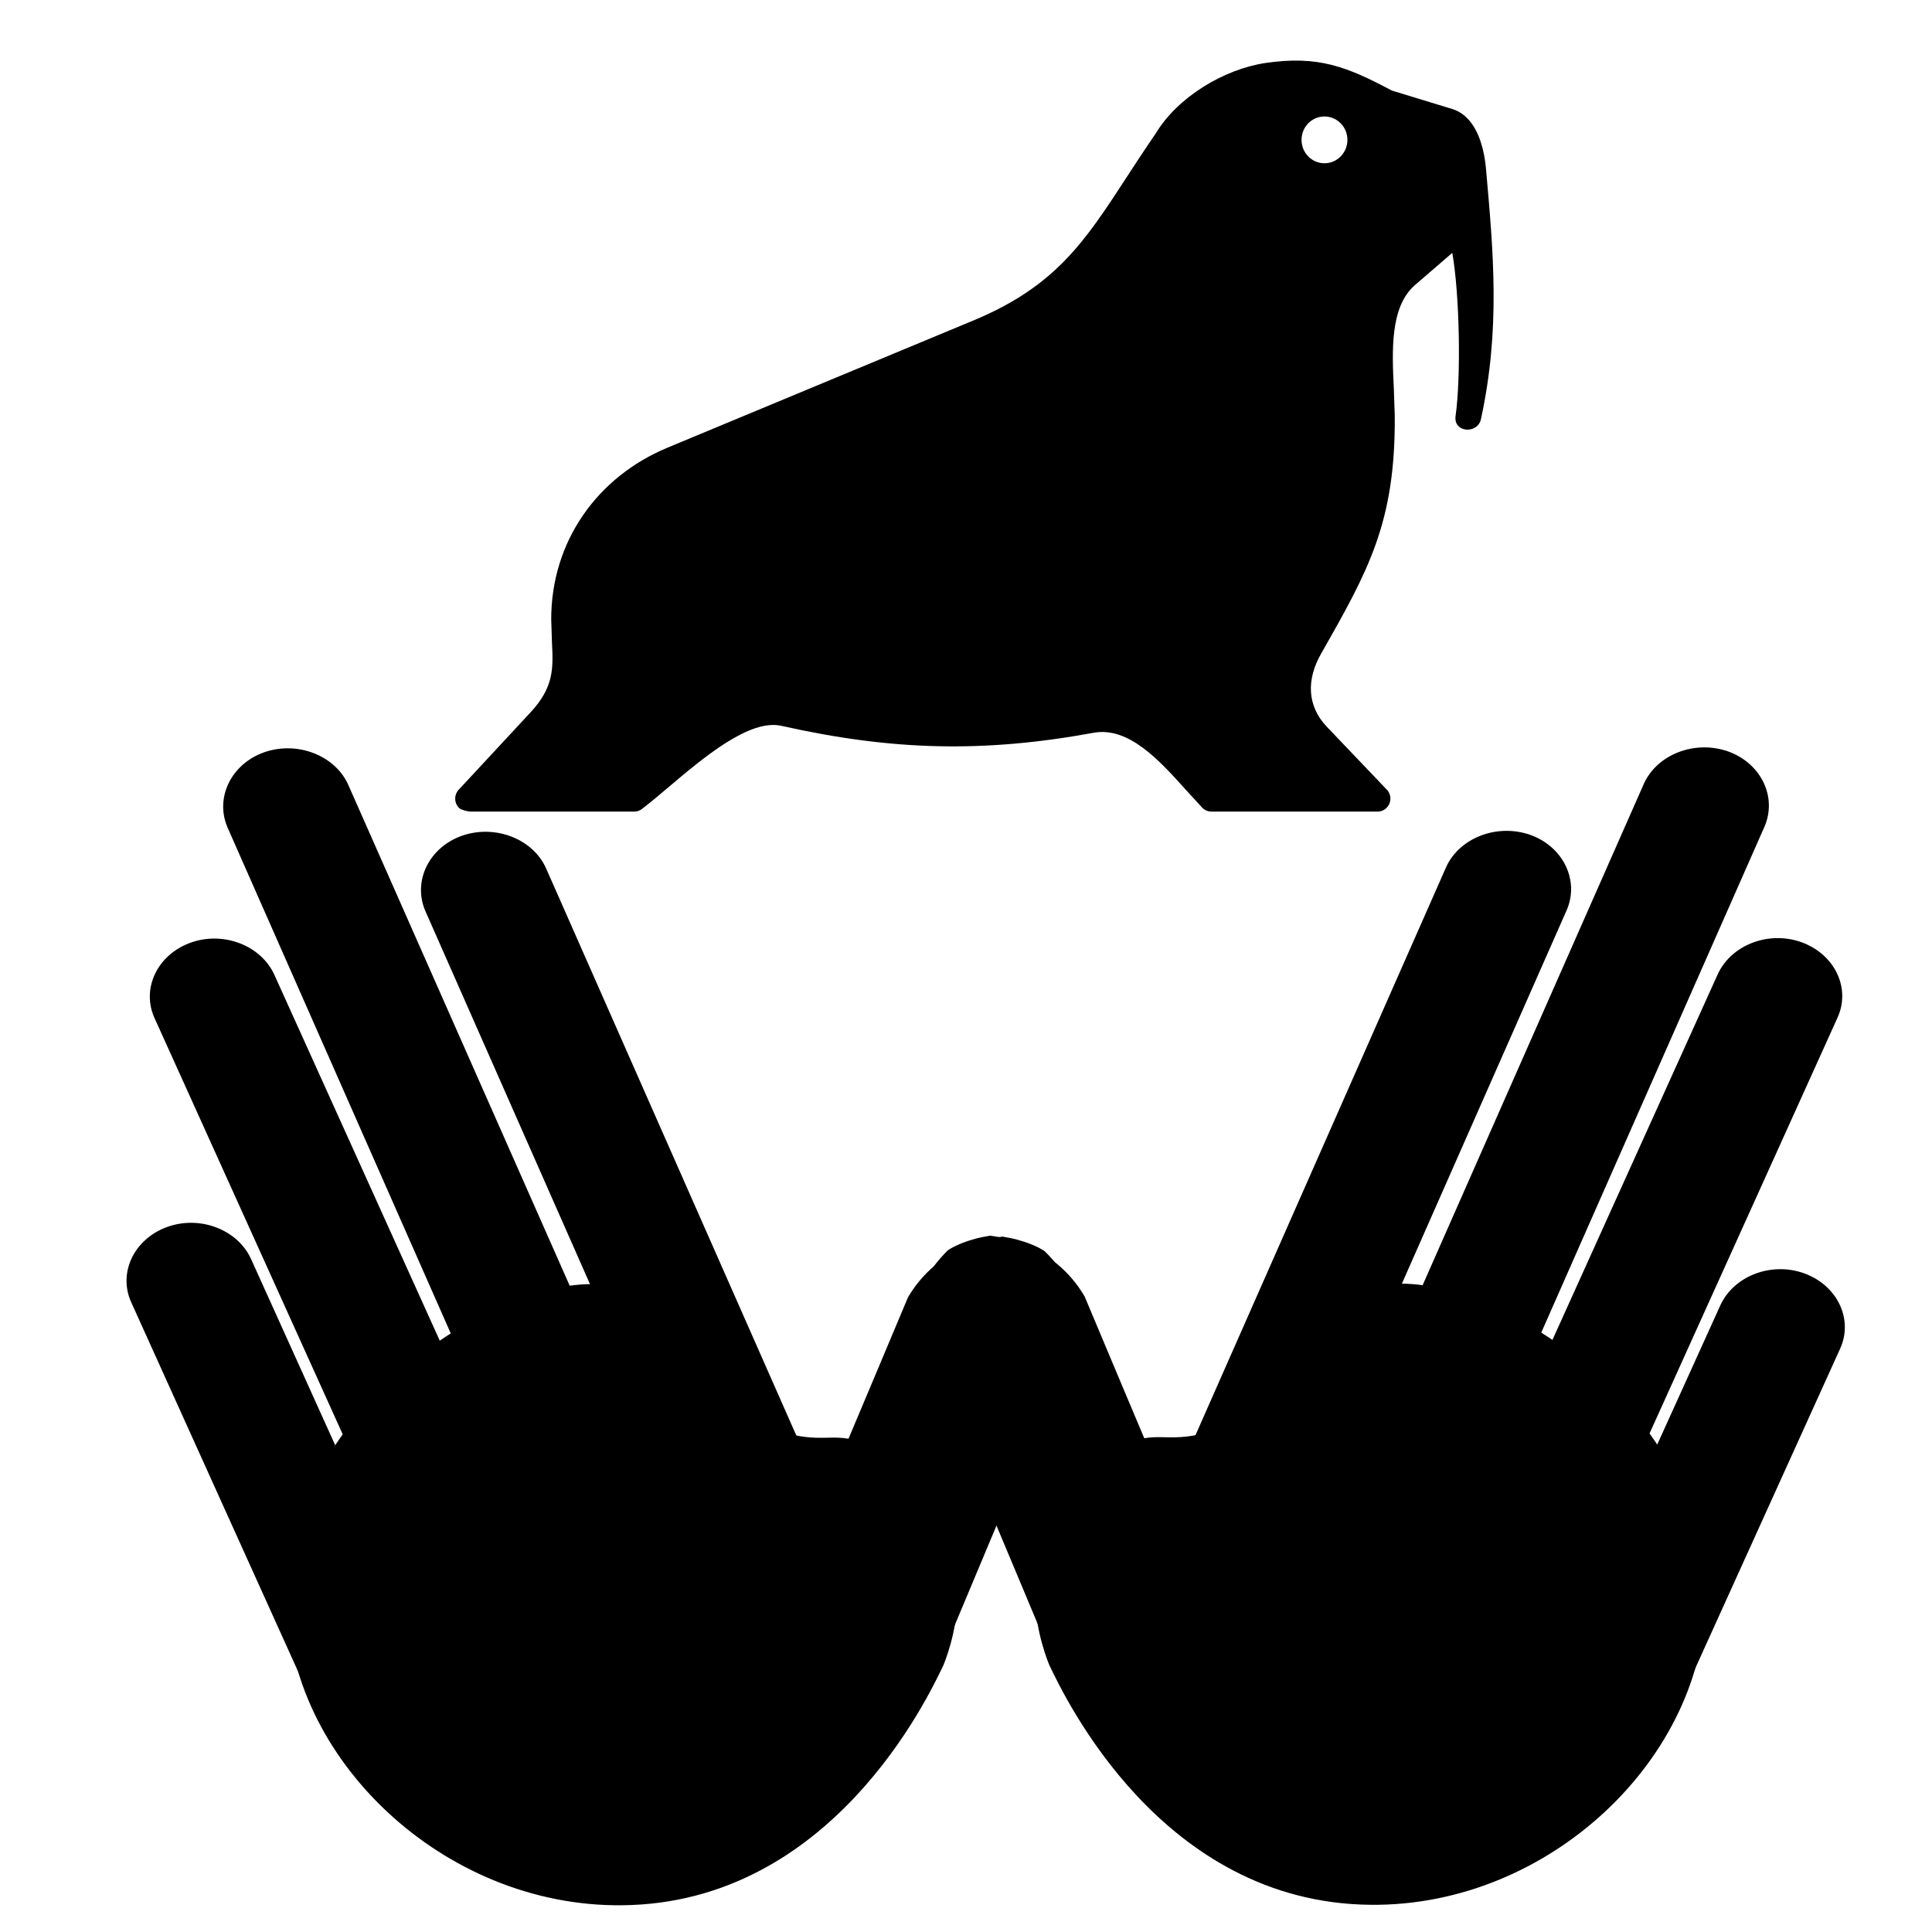 <?xml version="1.0" encoding="UTF-8" standalone="no"?>
<!DOCTYPE svg PUBLIC "-//W3C//DTD SVG 1.1//EN" "http://www.w3.org/Graphics/SVG/1.1/DTD/svg11.dtd">
<svg width="100%" height="100%" viewBox="0 0 100 100" version="1.1" xmlns="http://www.w3.org/2000/svg" xmlns:xlink="http://www.w3.org/1999/xlink" xml:space="preserve" xmlns:serif="http://www.serif.com/" style="fill-rule:evenodd;clip-rule:evenodd;stroke-miterlimit:10;">
    <g>
        <g transform="matrix(0.268,0,0,0.24,0.648,33.84)">
            <path d="M182,203.4C182,211 179.3,218 179.3,218C176.3,225 157.7,269 117.7,269.4C83.3,269.8 53.5,237.6 53.5,203.4C53.5,160.7 99.5,130.6 117.7,137.4C130.2,142 131.8,164.6 150.9,169C157.4,170.5 159.3,168.3 164.9,171C177.7,177 182,194.4 182,203.4Z" style="fill-rule:nonzero;stroke:black;stroke-width:1px;"/>
        </g>
        <g transform="matrix(0.268,0,0,0.24,0.648,33.84)">
            <path d="M108,171.4C114.1,169 117.2,162 114.8,155.8L64.4,28.5C62,22.4 55,19.3 48.8,21.7C42.7,24.1 39.6,31.1 42,37.3L92.3,164.6C94.8,170.7 101.8,173.8 108,171.4Z" style="fill-rule:nonzero;stroke:black;stroke-width:1px;"/>
        </g>
        <g transform="matrix(0.268,0,0,0.24,0.648,33.84)">
            <path d="M85.2,188C79.1,190.5 72.1,187.5 69.6,181.4L27.9,78.4C25.4,72.3 28.4,65.3 34.5,62.8C40.6,60.3 47.6,63.3 50.1,69.4L91.8,172.4C94.3,178.5 91.4,185.6 85.2,188Z" style="fill-rule:nonzero;stroke:black;stroke-width:1px;"/>
        </g>
        <g transform="matrix(0.268,0,0,0.24,0.648,33.84)">
            <path d="M74.9,235C68.8,237.5 61.8,234.5 59.3,228.4L23.4,139.7C20.9,133.6 23.9,126.6 30,124.1C36.1,121.6 43.1,124.6 45.6,130.7L81.5,219.4C84,225.5 81,232.6 74.9,235Z" style="fill-rule:nonzero;stroke:black;stroke-width:1px;"/>
        </g>
        <g transform="matrix(0.268,0,0,0.24,0.648,33.84)">
            <path d="M146.1,189.4C152.2,187 155.3,180 152.9,173.8L102.6,46.5C100.2,40.4 93.2,37.3 87,39.7C80.9,42.1 77.8,49.1 80.2,55.3L130.5,182.6C133,188.7 140,191.8 146.1,189.4Z" style="fill-rule:nonzero;stroke:black;stroke-width:1px;"/>
        </g>
        <g transform="matrix(0.268,0,0,0.24,0.648,33.84)">
            <path d="M160.6,231L152.7,228C146.5,225.7 143.4,218.7 145.7,212.5C154.9,188 164.2,163.5 173.4,139C174.5,136.9 177.3,132.2 182.9,129C186.1,127.2 189.1,126.5 191.2,126.2C192.2,126.4 193.3,126.6 194.4,127C196.3,127.6 197.9,128.4 199,129.2C200.9,131.3 203.4,134.5 204.4,139C205.7,144.7 204.1,149.3 203.4,151C194.3,175.3 185.1,199.7 176,224C173.7,230.2 166.8,233.3 160.6,231Z" style="fill-rule:nonzero;stroke:black;stroke-width:1px;"/>
        </g>
        <g transform="matrix(0.268,0,0,0.24,0.648,33.84)">
            <path d="M198,203.3C198,210.9 200.7,217.9 200.7,217.9C203.7,224.9 222.3,268.9 262.3,269.3C296.7,269.7 326.5,237.5 326.5,203.3C326.5,160.6 280.5,130.5 262.3,137.3C249.8,141.9 248.2,164.5 229.1,168.9C222.6,170.4 220.7,168.2 215.1,170.9C202.3,176.8 198,194.2 198,203.3Z" style="fill-rule:nonzero;stroke:black;stroke-width:1px;"/>
        </g>
        <g transform="matrix(0.268,0,0,0.24,0.648,33.84)">
            <path d="M272,171.2C265.9,168.8 262.8,161.8 265.2,155.6L315.5,28.3C317.9,22.2 324.9,19.1 331.1,21.5C337.2,23.9 340.3,30.9 337.9,37.1L287.6,164.4C285.1,170.6 278.1,173.6 272,171.2Z" style="fill-rule:nonzero;stroke:black;stroke-width:1px;"/>
        </g>
        <g transform="matrix(0.268,0,0,0.24,0.648,33.84)">
            <path d="M294.7,187.9C300.8,190.4 307.8,187.4 310.3,181.3L352,78.3C354.5,72.2 351.5,65.2 345.4,62.7C339.3,60.2 332.3,63.2 329.8,69.3L288.1,172.3C285.6,178.4 288.6,185.4 294.7,187.9Z" style="fill-rule:nonzero;stroke:black;stroke-width:1px;"/>
        </g>
        <g transform="matrix(0.268,0,0,0.24,0.648,33.84)">
            <path d="M305,234.9C311.1,237.4 318.1,234.4 320.6,228.3L352.5,149.7C355,143.6 352,136.6 345.9,134.1C339.8,131.6 332.8,134.6 330.3,140.7L298.4,219.3C295.9,225.4 298.9,232.4 305,234.9Z" style="fill-rule:nonzero;stroke:black;stroke-width:1px;"/>
        </g>
        <g transform="matrix(0.268,0,0,0.24,0.648,33.84)">
            <path d="M233.8,189.2C227.7,186.8 224.6,179.8 227,173.6L277.3,46.3C279.7,40.2 286.7,37.1 292.9,39.5C299,41.9 302.1,48.9 299.7,55.1L249.4,182.4C247,188.6 240,191.6 233.8,189.2Z" style="fill-rule:nonzero;stroke:black;stroke-width:1px;"/>
        </g>
        <g transform="matrix(0.268,0,0,0.24,0.648,33.84)">
            <path d="M219.4,230.8L227.3,227.8C233.5,225.5 236.6,218.5 234.3,212.3C225.1,187.8 215.8,163.3 206.6,138.8C205.5,136.7 202.7,132 197.1,128.8C193.9,127 190.9,126.3 188.8,126C187.8,126.2 186.7,126.4 185.6,126.8C183.7,127.4 182.1,128.2 181,129C179.1,131.1 176.6,134.3 175.6,138.8C174.3,144.5 175.9,149.1 176.6,150.8C185.7,175.1 194.9,199.5 204,223.8C206.2,230 213.2,233.2 219.4,230.8Z" style="fill-rule:nonzero;stroke:black;stroke-width:1px;"/>
        </g>
        <g transform="matrix(0.268,0,0,0.24,0.648,33.84)">
            <path d="M208.8,145C208.8,168.2 200.4,186.9 190,186.9" style="fill:none;stroke:black;stroke-width:1px;"/>
        </g>
        <g transform="matrix(1.075,0,0,1.096,23.561,-4.825)">
            <path d="M41.854,12.113C41.244,12.113 40.75,11.618 40.75,11.008C40.75,10.398 41.244,9.903 41.854,9.903C42.464,9.903 42.959,10.398 42.959,11.008C42.959,11.617 42.464,12.113 41.854,12.113M24.975,19.527L10.224,25.543C6.846,26.921 4.623,29.965 4.623,33.651L4.659,34.733C4.72,35.954 4.762,36.845 3.629,38.043L0.167,41.7C-0.064,41.945 -0.054,42.332 0.191,42.562C0.292,42.656 0.614,42.732 0.774,42.732L8.622,42.732C8.778,42.732 8.92,42.674 9.028,42.578C9.42,42.285 9.826,41.947 10.264,41.583C11.959,40.177 14.171,38.344 15.703,38.68C18.363,39.265 20.787,39.587 23.218,39.642C25.643,39.698 28.068,39.488 30.736,39.009C32.433,38.704 33.925,40.332 35.189,41.713L35.968,42.546C36.083,42.663 36.24,42.731 36.403,42.73L44.415,42.73C44.753,42.73 45.028,42.455 45.028,42.117C45.028,41.936 44.949,41.773 44.823,41.66L41.976,38.733C40.988,37.72 41.002,36.464 41.685,35.287C43.964,31.352 45.272,29.093 45.239,24.057L45.195,22.777C45.106,20.958 45.007,18.885 46.216,17.861L48.009,16.344C48.364,18.323 48.432,22.209 48.167,24.045C48.052,24.845 49.23,24.914 49.388,24.199C50.334,19.926 49.988,16.333 49.629,12.348C49.551,11.495 49.306,10.658 48.853,10.122C48.624,9.851 48.342,9.65 48.004,9.549L45.098,8.679C42.93,7.547 41.546,7.011 39.008,7.378C37.02,7.67 34.792,8.978 33.733,10.7C33.214,11.439 32.753,12.134 32.318,12.789C30.333,15.782 28.914,17.92 24.975,19.527Z"/>
        </g>
    </g>
</svg>
